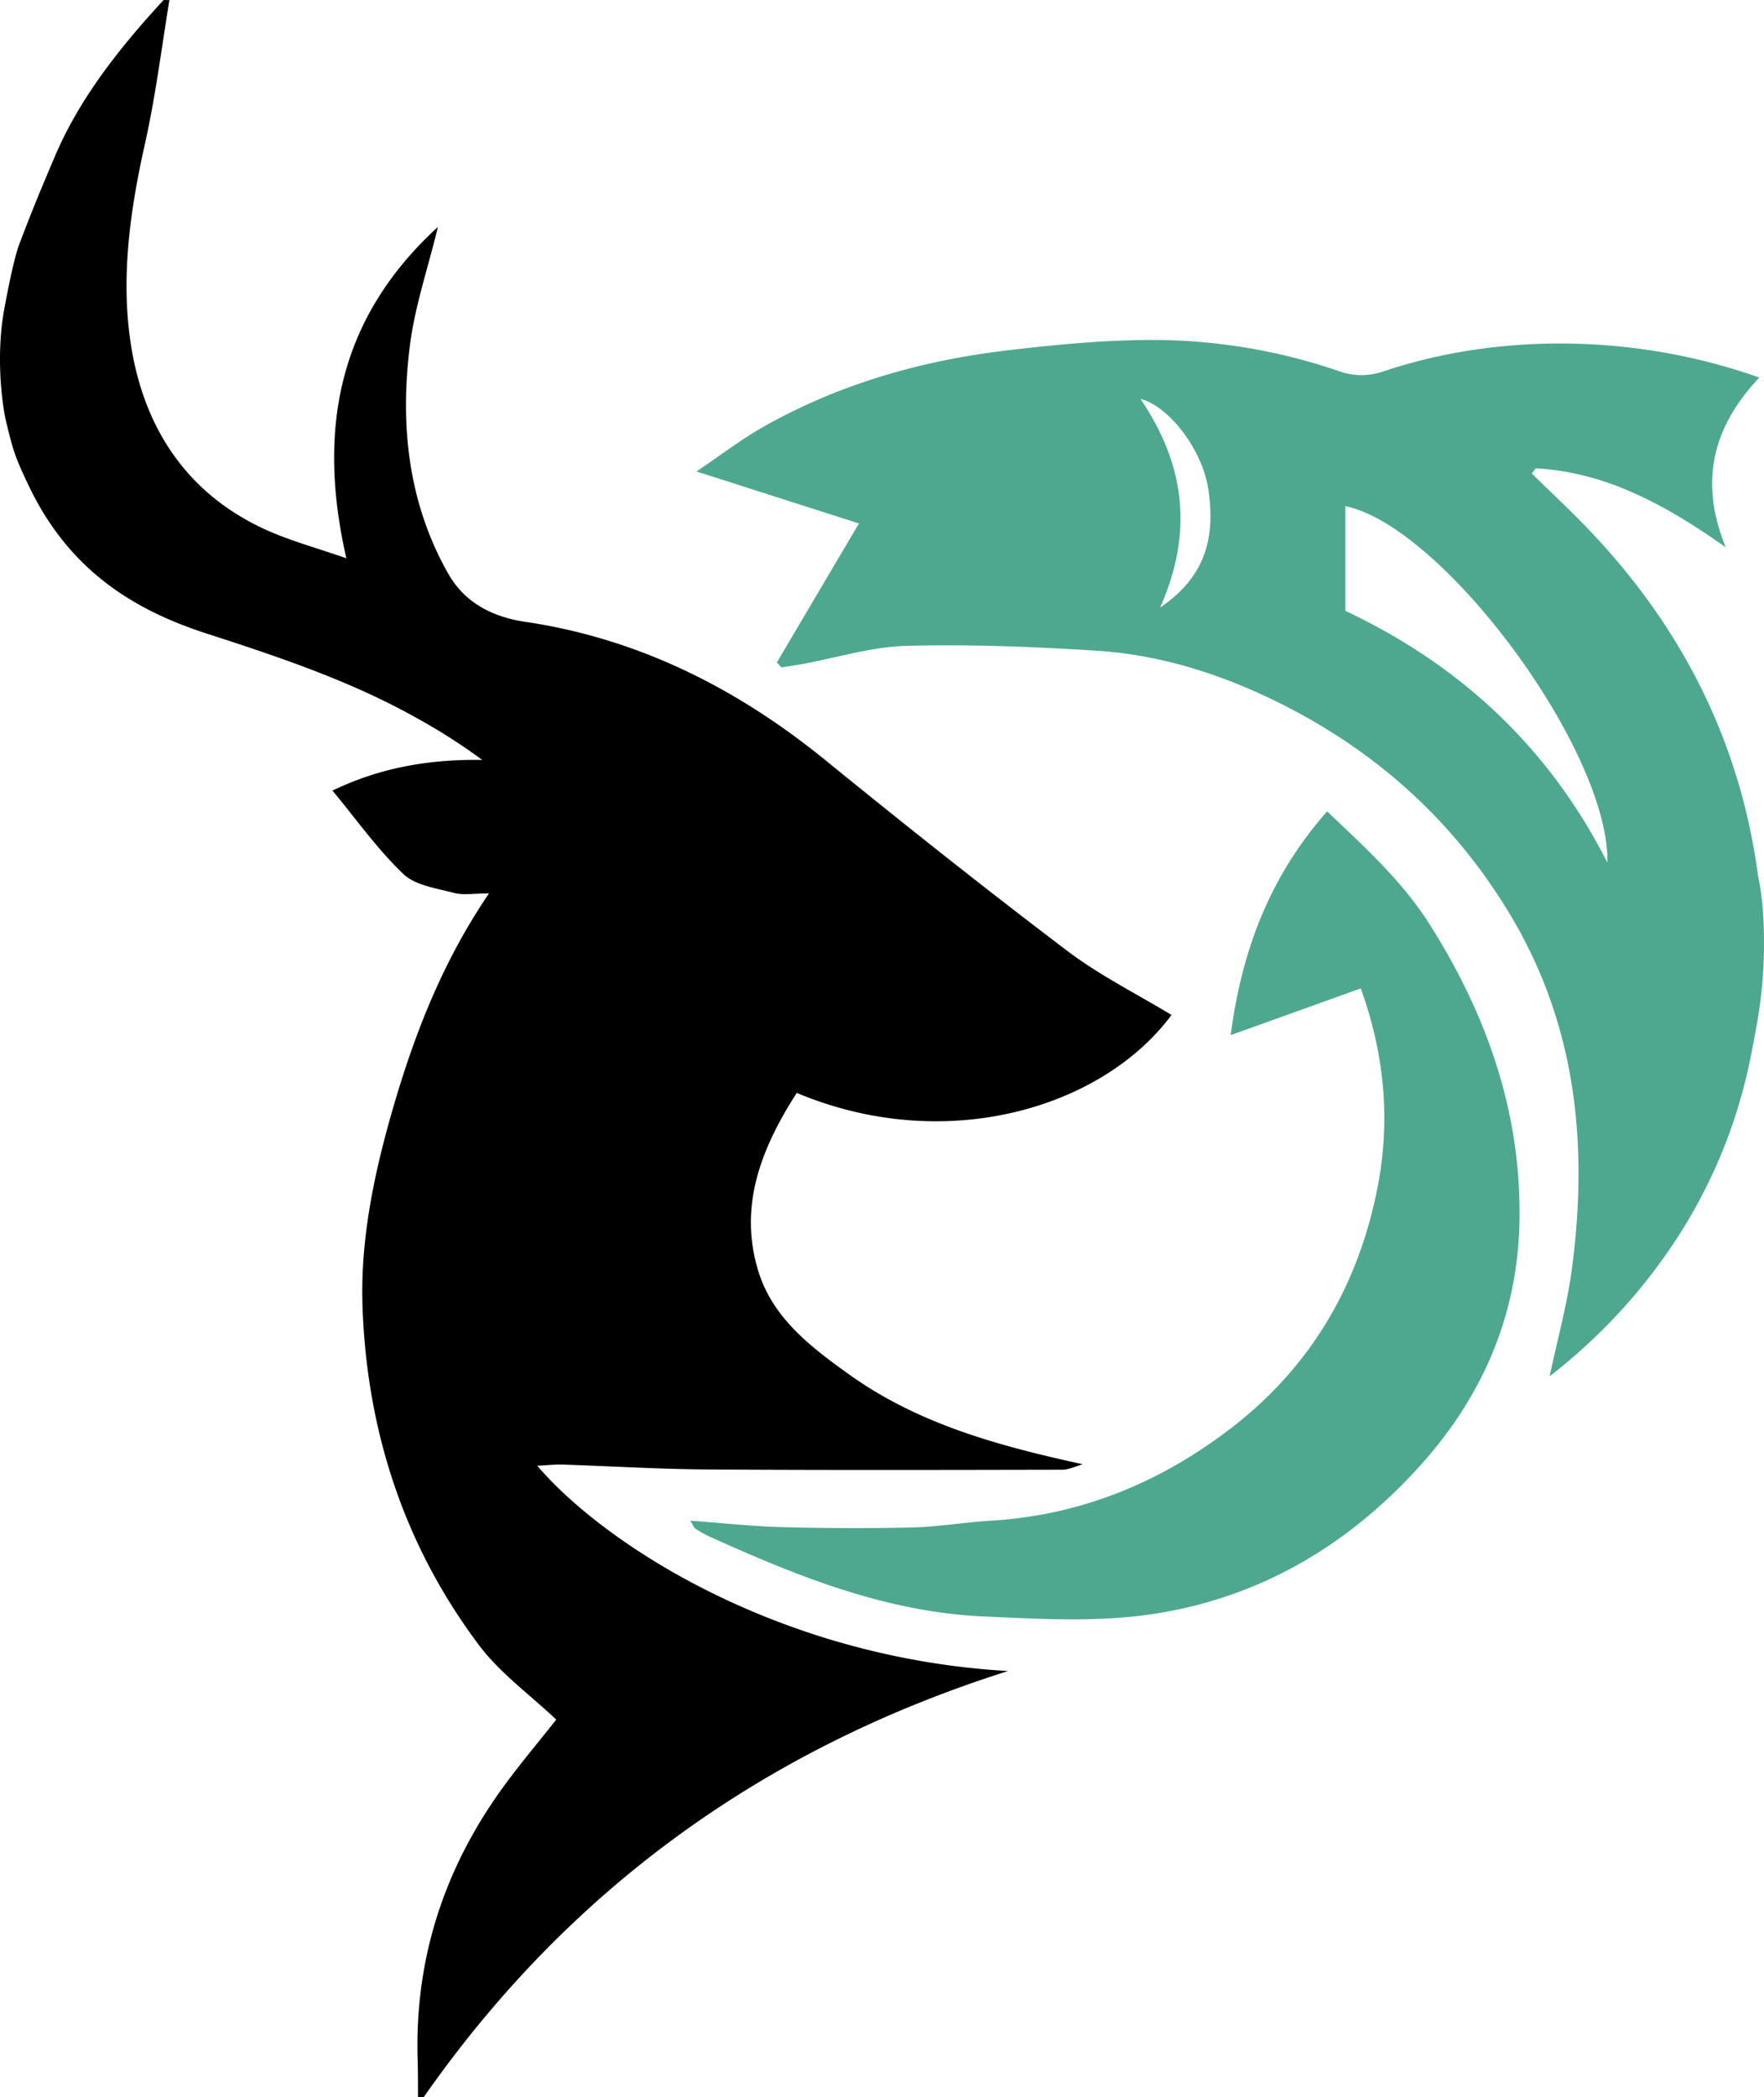 <svg data-name="Layer 2" version="1.1" viewBox="0 0 673.1 800" xmlns="http://www.w3.org/2000/svg">
 <path d="m64.645 0.04c-3 18.259-5.28 36.688-9.319 54.727-5.76 25.718-9.439 51.807-5.22 77.655 5.18 31.658 21.849 56.666 52.397 70.126 8.659 3.81 17.899 6.33 29.658 10.409-11.339-49.567-2.85-91.804 34.948-126.4-3.85 15.899-8.849 30.408-10.709 45.317-3.82 30.178-0.7 59.846 14.579 86.855 6.15 10.869 16.359 16.519 29.458 18.469 43.187 6.41 80.775 25.328 114.53 52.787 30.368 24.688 60.996 49.047 92.224 72.685 12.369 9.379 26.518 16.419 39.828 24.488-26.208 35.448-86.145 53.617-142.99 29.728-13.389 20.839-22.359 42.997-14.669 67.996 5.47 17.789 19.879 28.858 34.598 39.378 26.678 19.079 57.186 27.278 89.184 34.288-2.61 0.73-5.23 2.08-7.849 2.08-45.267 0.09-90.544 0.2-135.82-0.1-18.219-0.13-36.438-1.26-54.667-1.85-3.07-0.1-6.17 0.26-9.799 0.44 25.778 30.218 92.654 73.335 179.64 78.305-92.614 29.298-167.36 82.905-222.99 162.58h-2.16c0-5 0-10.059-0.15-15.079-1-37.518 9.929-71.366 31.598-101.77 7-9.759 14.769-18.899 21.299-27.198-9.999-9.489-21.349-17.639-29.368-28.278-28.798-38.238-42.997-82.225-44.557-129.72-0.83-25.898 4.69-51.457 11.999-76.475 8.21-27.908 18.679-54.777 36.268-80.695-5.75 0-9.739 0.77-13.279-0.17-6.73-1.79-14.829-2.85-19.449-7.269-9.879-9.439-17.899-20.829-26.998-31.778 18.339-8.839 37.148-11.999 57.146-11.689a222.39 222.39 0 0 0-24.888-15.919c-25.438-14.289-52.937-23.449-80.555-32.388-30.318-9.819-53.077-26.078-67.456-55.996-5.5-11.439-6.16-13.859-9.069-25.998-2.15-11.229-3.07-27.398-0.39-41.807 2.86-15.399 4.65-21.809 5.72-24.638 5-13.189 7.929-20.169 13.419-33.128 9.679-22.829 24.998-41.897 41.617-59.996z" stroke-width="1"/>
 <path d="m672.06 379.15c-1 8.63-2 13.259-3.6 21.789-6.78 35.738-22.409 67.276-46.117 94.704a216.99 216.99 0 0 1-31.048 29.358c2.88-13.609 6.64-27.088 8.479-40.827 6.32-47.387 1.73-93.074-23.429-135.09-21.059-35.168-50.207-61.726-86.625-80.155-22.259-11.259-45.907-19.049-70.906-20.679-24.258-1.58-48.637-2.5-72.915-1.88-13.299 0.35-26.488 4.51-39.728 6.93-2.65 0.48-5.32 0.86-8 1.29l-1.73-1.91c10.309-17.469 20.629-34.938 31.318-52.997l-61.996-19.839c9.289-6.26 16.839-12.059 24.998-16.729 28.818-16.409 60.146-25.448 92.874-29.378 18.389-2.21 36.998-4 55.467-4.06a219.2 219.2 0 0 1 71.576 11.819 25.418 25.418 0 0 0 17.309 0.13c44.617-14.909 97.054-14.069 143.31 2.4-16.999 18.089-23.419 38.638-12.809 64.736-23.679-16.699-46.117-28.658-72.525-30.118l-1.47 2c6.59 6.43 13.319 12.719 19.739 19.299 36.598 37.538 59.606 81.855 66.596 134.12a101.62 101.62 0 0 1 2 15.819 181.29 181.29 0 0 1-0.77 29.268zm-158.7-146.14c44.227 20.849 77.865 52.427 99.994 96.064 0.79-42.807-62.756-128.38-99.994-135.99zm-70.696-1.25c18.239-12.289 20.869-27.888 18.439-44.887-2.17-15.189-14.999-31.928-25.918-34.688 16.649 24.548 20.479 50.277 7.479 79.575z" fill="#4ea88f" stroke-width="1"/>
 <path d="m519.24 377.04-49.637 17.819c4.22-32.338 14.879-60.496 36.798-85.355 14.169 13.499 28.368 26.248 38.828 42.657 22.269 34.948 35.498 72.805 34.548 114.48-0.81 34.998-13.909 65.606-37.318 91.804-27.508 30.788-61.476 50.927-102.06 57.166-21.209 3.26-43.307 2-64.936 1-37.138-1.59-71.076-15.289-104.47-30.348a48.667 48.667 0 0 1-5.61-3.1c-0.52-0.32-0.76-1.11-2-3.1 12.269 0.9 23.569 2.17 34.888 2.46 16.699 0.44 33.418 0.52 50.107 0.12 9.949-0.25 19.849-2 29.798-2.57 33.998-2.06 63.926-14.289 90.844-34.738 30.828-23.409 49.177-54.627 56.576-92.184 4.99-25.388 2.84-50.577-6.35-76.115z" fill="#4ea88f" stroke-width="1"/>
</svg>
